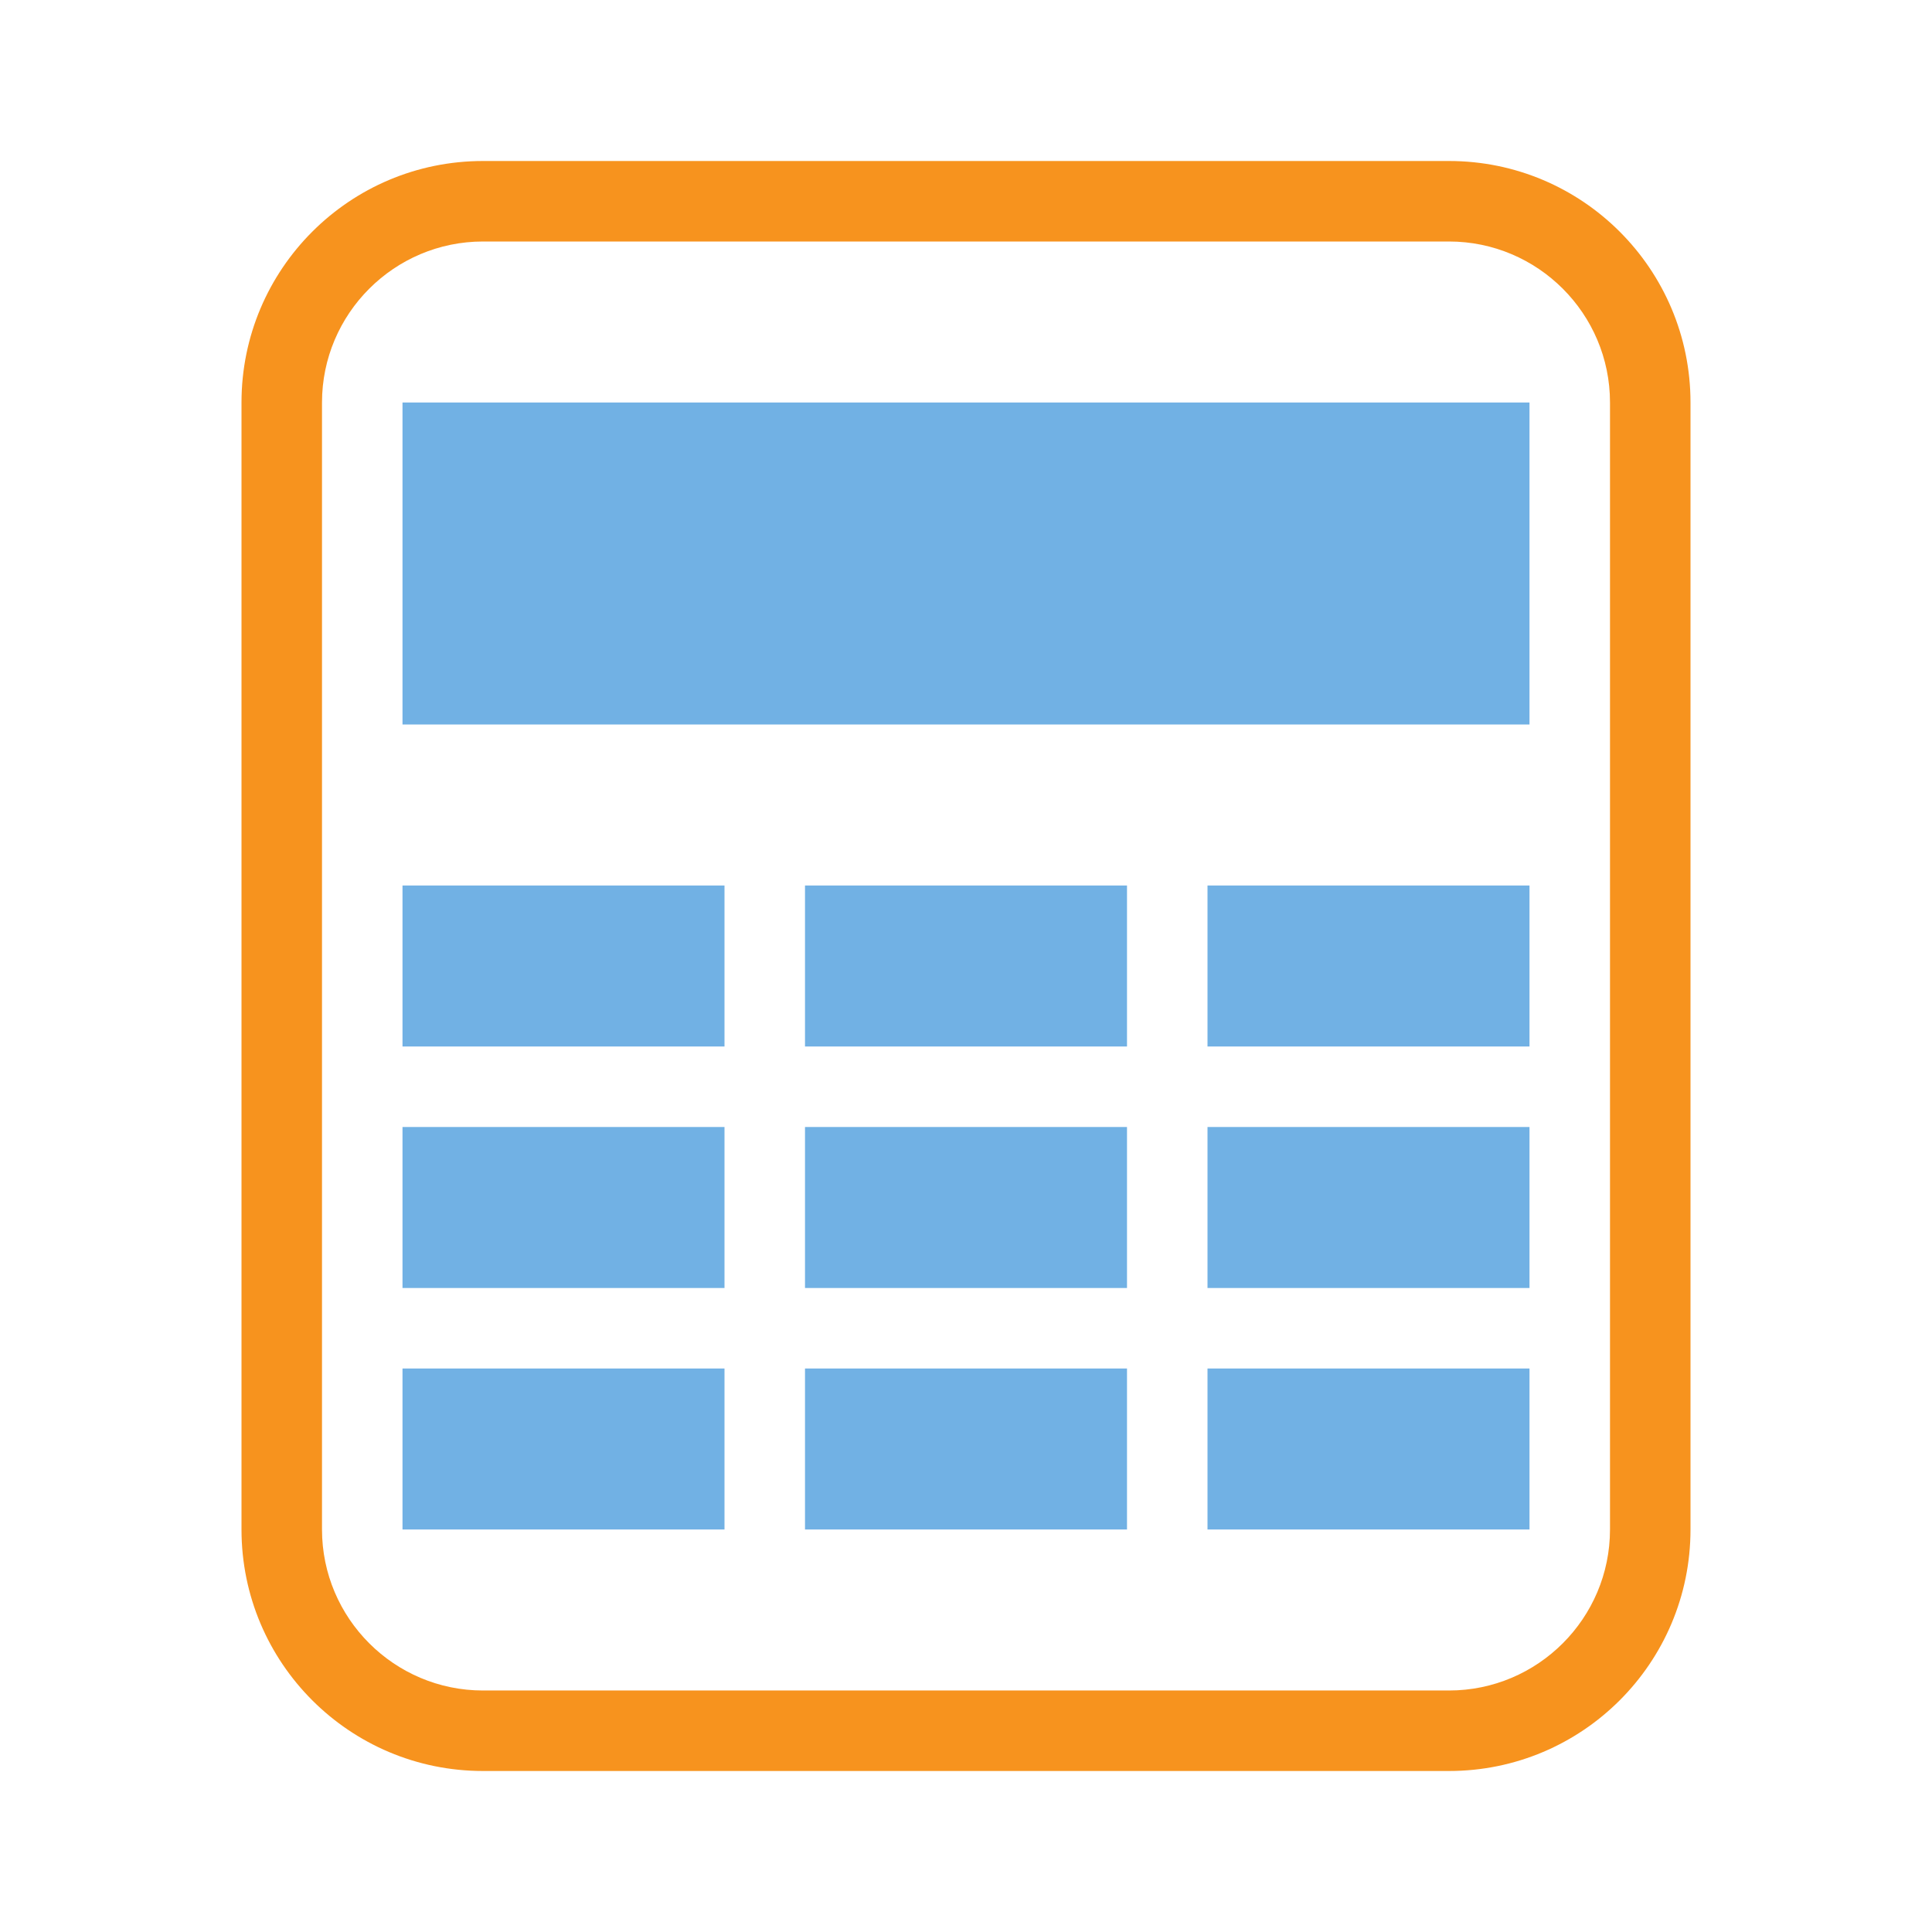<?xml version="1.0" encoding="utf-8"?>
<!-- Generator: Adobe Illustrator 20.1.0, SVG Export Plug-In . SVG Version: 6.00 Build 0)  -->
<!DOCTYPE svg PUBLIC "-//W3C//DTD SVG 1.1//EN" "http://www.w3.org/Graphics/SVG/1.1/DTD/svg11.dtd">
<svg version="1.1" id="Слой_1" xmlns="http://www.w3.org/2000/svg" xmlns:xlink="http://www.w3.org/1999/xlink" x="0px" y="0px"
	 width="24px" height="24px" viewBox="0 0 24 24" style="enable-background:new 0 0 24 24;" xml:space="preserve">
<g>
	<rect x="5" y="5" style="fill:#71B1E4;" width="14" height="4"/>
</g>
<g>
	<rect x="5" y="11" style="fill:#71B1E4;" width="4" height="2"/>
</g>
<g>
	<rect x="10" y="11" style="fill:#71B1E4;" width="4" height="2"/>
</g>
<g>
	<rect x="15" y="11" style="fill:#71B1E4;" width="4" height="2"/>
</g>
<g>
	<rect x="5" y="14" style="fill:#71B1E4;" width="4" height="2"/>
</g>
<g>
	<rect x="10" y="14" style="fill:#71B1E4;" width="4" height="2"/>
</g>
<g>
	<rect x="15" y="14" style="fill:#71B1E4;" width="4" height="2"/>
</g>
<g>
	<rect x="5" y="17" style="fill:#71B1E4;" width="4" height="2"/>
</g>
<g>
	<rect x="10" y="17" style="fill:#71B1E4;" width="4" height="2"/>
</g>
<g>
	<rect x="15" y="17" style="fill:#71B1E4;" width="4" height="2"/>
</g>
<path style="fill:#F7931E;" d="M18,3c1.103,0,2,0.897,2,2v14c0,1.103-0.897,2-2,2H6c-1.102,0-2-0.897-2-2V5c0-1.103,0.898-2,2-2H18 M18,2H6
	C4.343,2,3,3.343,3,5v14c0,1.657,1.343,3,3,3h12c1.657,0,3-1.343,3-3V5C21,3.343,19.657,2,18,2L18,2z"/>
</svg>
